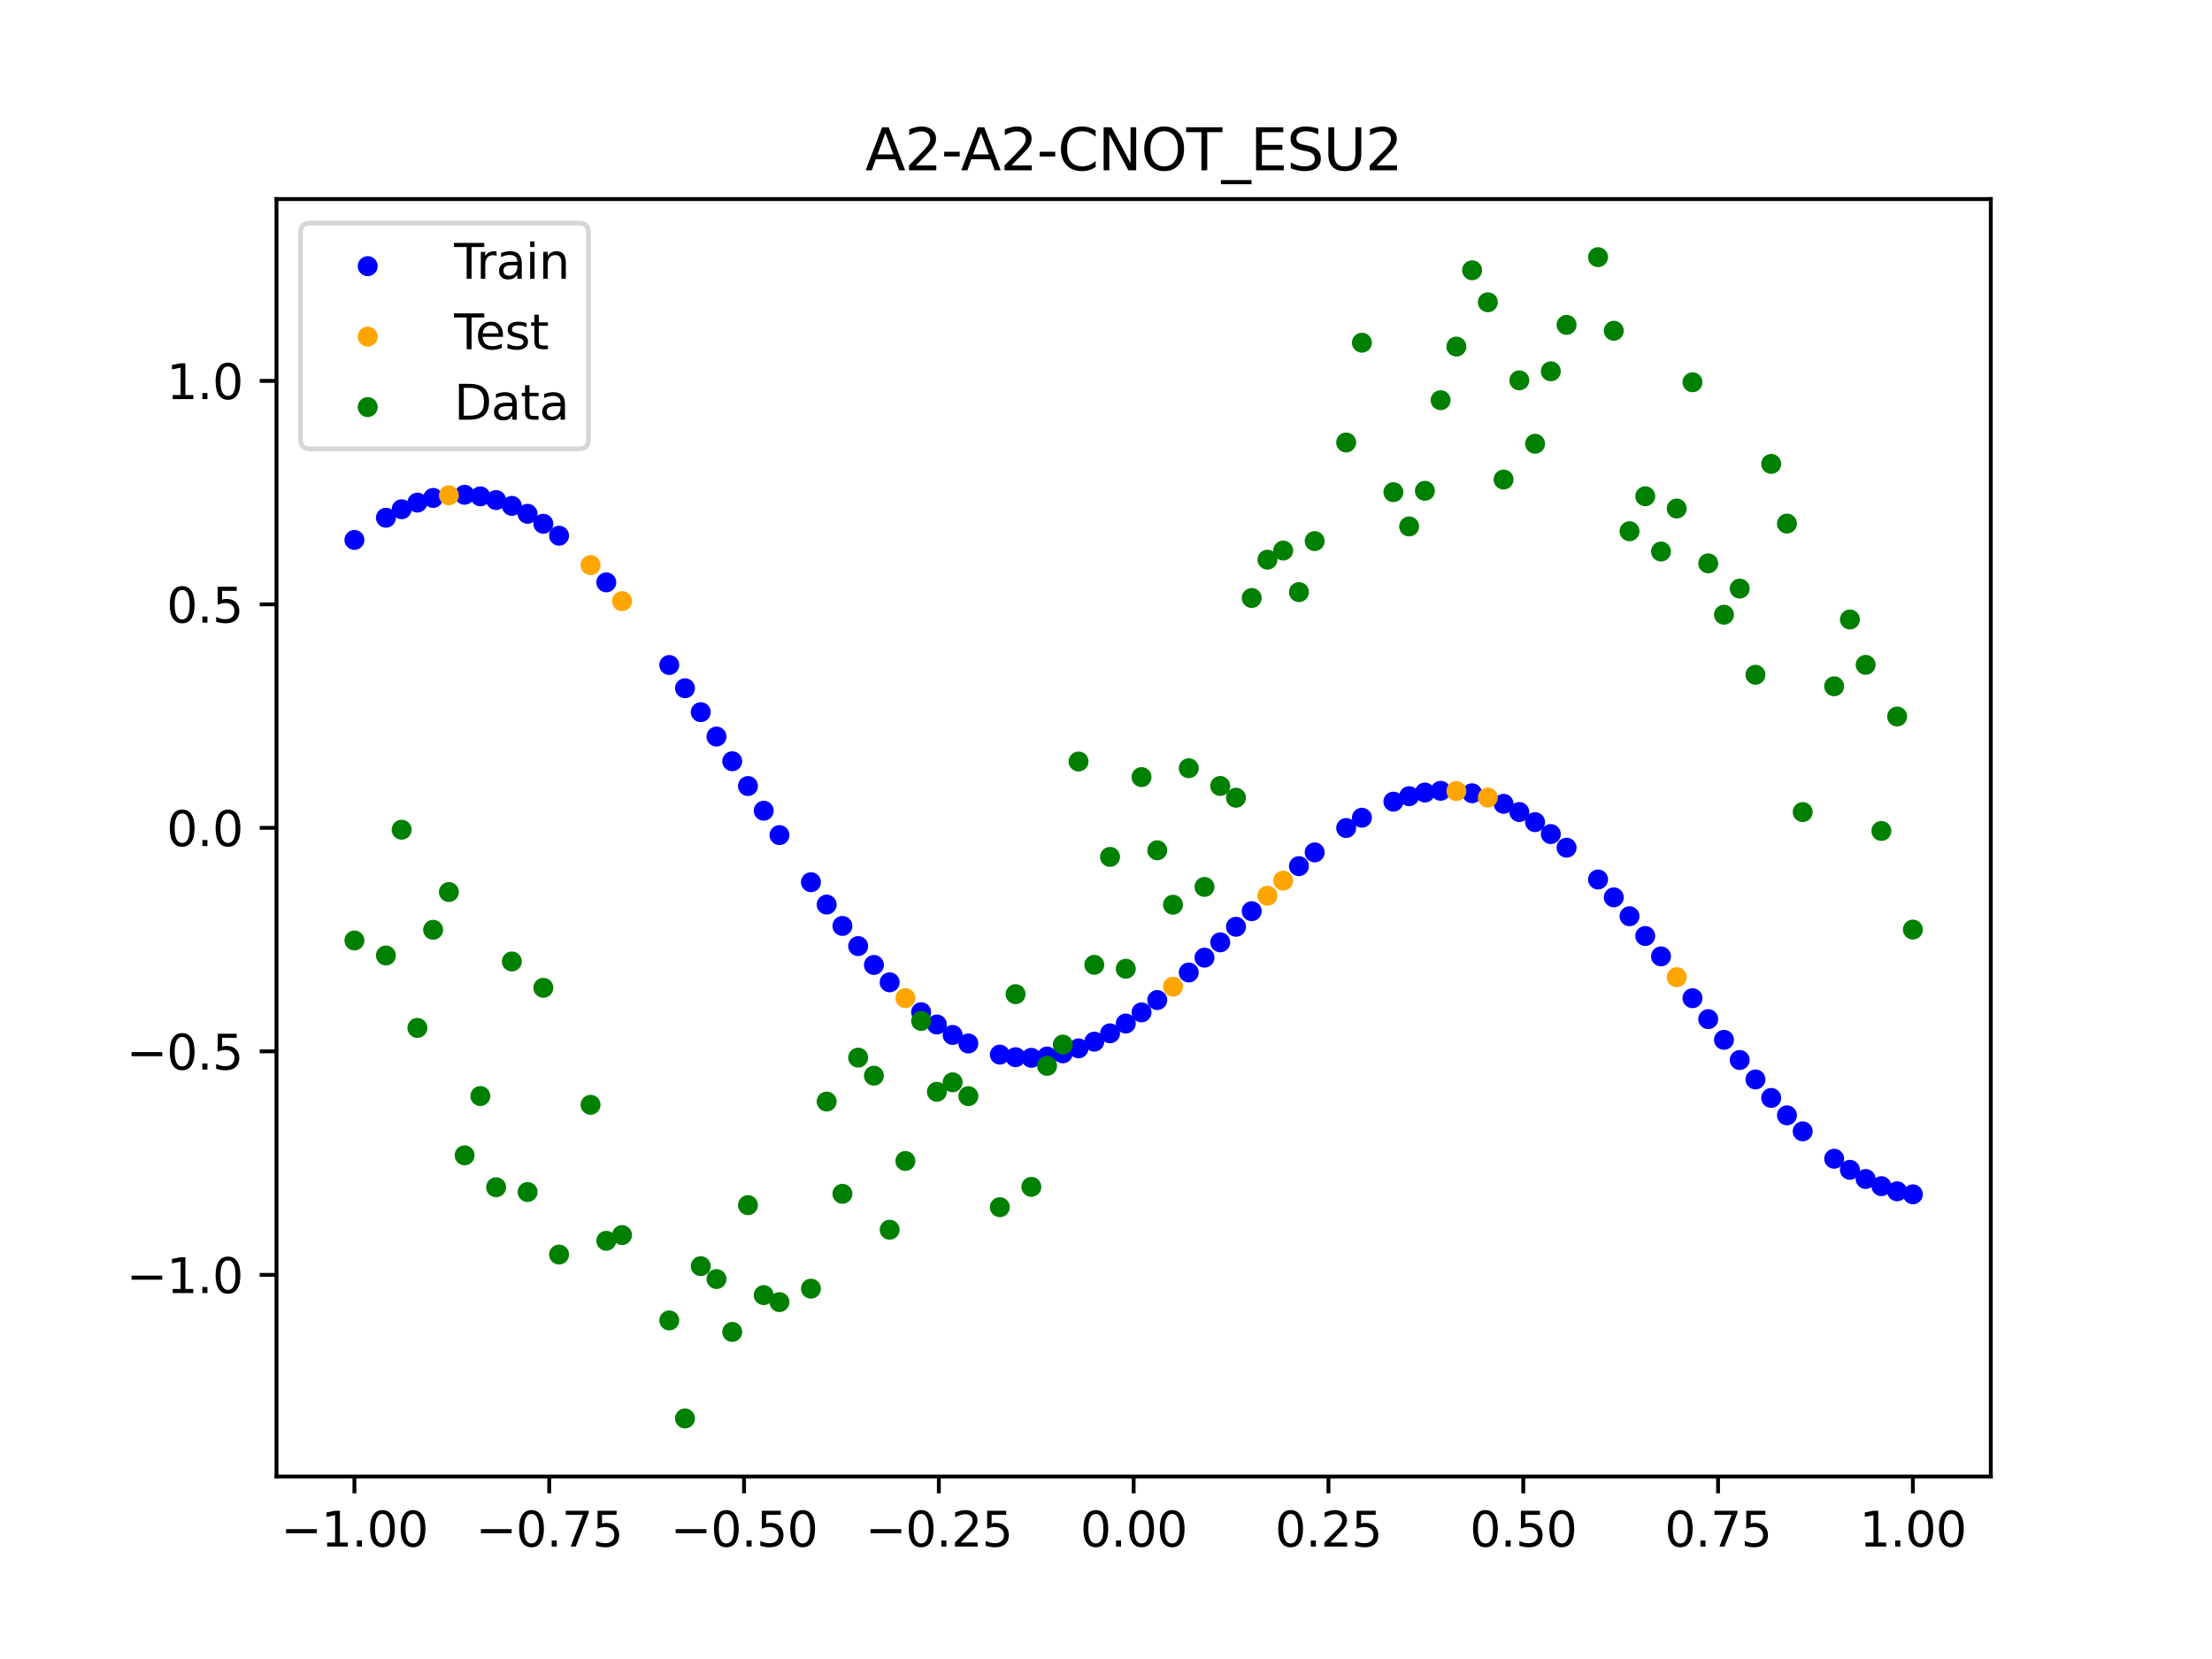 <?xml version="1.0" encoding="utf-8" standalone="no"?>
<!DOCTYPE svg PUBLIC "-//W3C//DTD SVG 1.1//EN"
  "http://www.w3.org/Graphics/SVG/1.1/DTD/svg11.dtd">
<svg xmlns:xlink="http://www.w3.org/1999/xlink" width="460.8pt" height="345.6pt" viewBox="0 0 460.8 345.6" xmlns="http://www.w3.org/2000/svg" version="1.1">
 <defs>
  <style type="text/css">*{stroke-linejoin: round; stroke-linecap: butt}</style>
 </defs>
 <g id="figure_1">
  <g id="patch_1">
   <path d="M 0 345.6 
L 460.8 345.6 
L 460.8 0 
L 0 0 
z
" style="fill: #ffffff"/>
  </g>
  <g id="axes_1">
   <g id="patch_2">
    <path d="M 57.6 307.584 
L 414.72 307.584 
L 414.72 41.472 
L 57.6 41.472 
z
" style="fill: #ffffff"/>
   </g>
   <g id="PathCollection_1">
    <defs>
     <path id="mbf75a7b05a" d="M 0 1.581 
C 0.419 1.581 0.822 1.415 1.118 1.118 
C 1.415 0.822 1.581 0.419 1.581 0 
C 1.581 -0.419 1.415 -0.822 1.118 -1.118 
C 0.822 -1.415 0.419 -1.581 0 -1.581 
C -0.419 -1.581 -0.822 -1.415 -1.118 -1.118 
C -1.415 -0.822 -1.581 -0.419 -1.581 0 
C -1.581 0.419 -1.415 0.822 -1.118 1.118 
C -0.822 1.415 -0.419 1.581 0 1.581 
z
" style="stroke: #0000ff"/>
    </defs>
    <g clip-path="url(#p2307ffdbed)">
     <use xlink:href="#mbf75a7b05a" x="178.772" y="197.089" style="fill: #0000ff; stroke: #0000ff"/>
     <use xlink:href="#mbf75a7b05a" x="234.52" y="213.219" style="fill: #0000ff; stroke: #0000ff"/>
     <use xlink:href="#mbf75a7b05a" x="142.699" y="143.373" style="fill: #0000ff; stroke: #0000ff"/>
     <use xlink:href="#mbf75a7b05a" x="336.18" y="186.933" style="fill: #0000ff; stroke: #0000ff"/>
     <use xlink:href="#mbf75a7b05a" x="198.448" y="215.598" style="fill: #0000ff; stroke: #0000ff"/>
     <use xlink:href="#mbf75a7b05a" x="80.391" y="107.855" style="fill: #0000ff; stroke: #0000ff"/>
     <use xlink:href="#mbf75a7b05a" x="382.091" y="241.386" style="fill: #0000ff; stroke: #0000ff"/>
     <use xlink:href="#mbf75a7b05a" x="391.929" y="247.1" style="fill: #0000ff; stroke: #0000ff"/>
     <use xlink:href="#mbf75a7b05a" x="106.626" y="105.387" style="fill: #0000ff; stroke: #0000ff"/>
     <use xlink:href="#mbf75a7b05a" x="300.107" y="164.738" style="fill: #0000ff; stroke: #0000ff"/>
     <use xlink:href="#mbf75a7b05a" x="159.096" y="168.886" style="fill: #0000ff; stroke: #0000ff"/>
     <use xlink:href="#mbf75a7b05a" x="368.973" y="228.724" style="fill: #0000ff; stroke: #0000ff"/>
     <use xlink:href="#mbf75a7b05a" x="319.783" y="171.266" style="fill: #0000ff; stroke: #0000ff"/>
     <use xlink:href="#mbf75a7b05a" x="113.185" y="109.113" style="fill: #0000ff; stroke: #0000ff"/>
     <use xlink:href="#mbf75a7b05a" x="398.487" y="248.8" style="fill: #0000ff; stroke: #0000ff"/>
     <use xlink:href="#mbf75a7b05a" x="155.816" y="163.745" style="fill: #0000ff; stroke: #0000ff"/>
     <use xlink:href="#mbf75a7b05a" x="355.856" y="212.307" style="fill: #0000ff; stroke: #0000ff"/>
     <use xlink:href="#mbf75a7b05a" x="211.565" y="220.236" style="fill: #0000ff; stroke: #0000ff"/>
     <use xlink:href="#mbf75a7b05a" x="126.302" y="121.316" style="fill: #0000ff; stroke: #0000ff"/>
     <use xlink:href="#mbf75a7b05a" x="254.196" y="196.307" style="fill: #0000ff; stroke: #0000ff"/>
     <use xlink:href="#mbf75a7b05a" x="270.593" y="180.433" style="fill: #0000ff; stroke: #0000ff"/>
     <use xlink:href="#mbf75a7b05a" x="346.018" y="199.233" style="fill: #0000ff; stroke: #0000ff"/>
     <use xlink:href="#mbf75a7b05a" x="290.269" y="167.002" style="fill: #0000ff; stroke: #0000ff"/>
     <use xlink:href="#mbf75a7b05a" x="339.459" y="190.87" style="fill: #0000ff; stroke: #0000ff"/>
     <use xlink:href="#mbf75a7b05a" x="241.079" y="208.329" style="fill: #0000ff; stroke: #0000ff"/>
     <use xlink:href="#mbf75a7b05a" x="208.286" y="219.695" style="fill: #0000ff; stroke: #0000ff"/>
     <use xlink:href="#mbf75a7b05a" x="195.168" y="213.422" style="fill: #0000ff; stroke: #0000ff"/>
     <use xlink:href="#mbf75a7b05a" x="273.872" y="177.573" style="fill: #0000ff; stroke: #0000ff"/>
     <use xlink:href="#mbf75a7b05a" x="306.666" y="165.254" style="fill: #0000ff; stroke: #0000ff"/>
     <use xlink:href="#mbf75a7b05a" x="362.415" y="220.817" style="fill: #0000ff; stroke: #0000ff"/>
     <use xlink:href="#mbf75a7b05a" x="172.213" y="188.44" style="fill: #0000ff; stroke: #0000ff"/>
     <use xlink:href="#mbf75a7b05a" x="109.905" y="107.038" style="fill: #0000ff; stroke: #0000ff"/>
     <use xlink:href="#mbf75a7b05a" x="326.342" y="176.59" style="fill: #0000ff; stroke: #0000ff"/>
     <use xlink:href="#mbf75a7b05a" x="185.33" y="204.634" style="fill: #0000ff; stroke: #0000ff"/>
     <use xlink:href="#mbf75a7b05a" x="86.95" y="104.701" style="fill: #0000ff; stroke: #0000ff"/>
     <use xlink:href="#mbf75a7b05a" x="182.051" y="201.014" style="fill: #0000ff; stroke: #0000ff"/>
     <use xlink:href="#mbf75a7b05a" x="214.844" y="220.367" style="fill: #0000ff; stroke: #0000ff"/>
     <use xlink:href="#mbf75a7b05a" x="385.37" y="243.694" style="fill: #0000ff; stroke: #0000ff"/>
     <use xlink:href="#mbf75a7b05a" x="280.431" y="172.492" style="fill: #0000ff; stroke: #0000ff"/>
     <use xlink:href="#mbf75a7b05a" x="73.833" y="112.478" style="fill: #0000ff; stroke: #0000ff"/>
     <use xlink:href="#mbf75a7b05a" x="90.229" y="103.729" style="fill: #0000ff; stroke: #0000ff"/>
     <use xlink:href="#mbf75a7b05a" x="316.504" y="169.158" style="fill: #0000ff; stroke: #0000ff"/>
     <use xlink:href="#mbf75a7b05a" x="83.671" y="106.083" style="fill: #0000ff; stroke: #0000ff"/>
     <use xlink:href="#mbf75a7b05a" x="227.962" y="216.993" style="fill: #0000ff; stroke: #0000ff"/>
     <use xlink:href="#mbf75a7b05a" x="342.739" y="194.985" style="fill: #0000ff; stroke: #0000ff"/>
     <use xlink:href="#mbf75a7b05a" x="313.224" y="167.446" style="fill: #0000ff; stroke: #0000ff"/>
     <use xlink:href="#mbf75a7b05a" x="221.403" y="219.431" style="fill: #0000ff; stroke: #0000ff"/>
     <use xlink:href="#mbf75a7b05a" x="293.548" y="165.86" style="fill: #0000ff; stroke: #0000ff"/>
     <use xlink:href="#mbf75a7b05a" x="247.638" y="202.589" style="fill: #0000ff; stroke: #0000ff"/>
     <use xlink:href="#mbf75a7b05a" x="139.42" y="138.53" style="fill: #0000ff; stroke: #0000ff"/>
     <use xlink:href="#mbf75a7b05a" x="96.788" y="103.069" style="fill: #0000ff; stroke: #0000ff"/>
     <use xlink:href="#mbf75a7b05a" x="201.727" y="217.374" style="fill: #0000ff; stroke: #0000ff"/>
     <use xlink:href="#mbf75a7b05a" x="152.537" y="158.582" style="fill: #0000ff; stroke: #0000ff"/>
     <use xlink:href="#mbf75a7b05a" x="323.062" y="173.751" style="fill: #0000ff; stroke: #0000ff"/>
     <use xlink:href="#mbf75a7b05a" x="168.934" y="183.779" style="fill: #0000ff; stroke: #0000ff"/>
     <use xlink:href="#mbf75a7b05a" x="231.241" y="215.261" style="fill: #0000ff; stroke: #0000ff"/>
     <use xlink:href="#mbf75a7b05a" x="257.476" y="193.066" style="fill: #0000ff; stroke: #0000ff"/>
     <use xlink:href="#mbf75a7b05a" x="296.828" y="165.099" style="fill: #0000ff; stroke: #0000ff"/>
     <use xlink:href="#mbf75a7b05a" x="250.917" y="199.496" style="fill: #0000ff; stroke: #0000ff"/>
     <use xlink:href="#mbf75a7b05a" x="100.067" y="103.399" style="fill: #0000ff; stroke: #0000ff"/>
     <use xlink:href="#mbf75a7b05a" x="283.71" y="170.346" style="fill: #0000ff; stroke: #0000ff"/>
     <use xlink:href="#mbf75a7b05a" x="103.347" y="104.172" style="fill: #0000ff; stroke: #0000ff"/>
     <use xlink:href="#mbf75a7b05a" x="224.682" y="218.391" style="fill: #0000ff; stroke: #0000ff"/>
     <use xlink:href="#mbf75a7b05a" x="116.464" y="111.599" style="fill: #0000ff; stroke: #0000ff"/>
     <use xlink:href="#mbf75a7b05a" x="365.694" y="224.868" style="fill: #0000ff; stroke: #0000ff"/>
     <use xlink:href="#mbf75a7b05a" x="191.889" y="210.859" style="fill: #0000ff; stroke: #0000ff"/>
     <use xlink:href="#mbf75a7b05a" x="332.9" y="183.215" style="fill: #0000ff; stroke: #0000ff"/>
     <use xlink:href="#mbf75a7b05a" x="352.577" y="207.942" style="fill: #0000ff; stroke: #0000ff"/>
     <use xlink:href="#mbf75a7b05a" x="237.8" y="210.898" style="fill: #0000ff; stroke: #0000ff"/>
     <use xlink:href="#mbf75a7b05a" x="218.124" y="220.095" style="fill: #0000ff; stroke: #0000ff"/>
     <use xlink:href="#mbf75a7b05a" x="175.492" y="192.887" style="fill: #0000ff; stroke: #0000ff"/>
     <use xlink:href="#mbf75a7b05a" x="375.532" y="235.68" style="fill: #0000ff; stroke: #0000ff"/>
     <use xlink:href="#mbf75a7b05a" x="388.649" y="245.604" style="fill: #0000ff; stroke: #0000ff"/>
     <use xlink:href="#mbf75a7b05a" x="372.253" y="232.341" style="fill: #0000ff; stroke: #0000ff"/>
     <use xlink:href="#mbf75a7b05a" x="395.208" y="248.168" style="fill: #0000ff; stroke: #0000ff"/>
     <use xlink:href="#mbf75a7b05a" x="359.135" y="216.615" style="fill: #0000ff; stroke: #0000ff"/>
     <use xlink:href="#mbf75a7b05a" x="149.258" y="153.439" style="fill: #0000ff; stroke: #0000ff"/>
     <use xlink:href="#mbf75a7b05a" x="162.375" y="173.965" style="fill: #0000ff; stroke: #0000ff"/>
     <use xlink:href="#mbf75a7b05a" x="145.978" y="148.356" style="fill: #0000ff; stroke: #0000ff"/>
     <use xlink:href="#mbf75a7b05a" x="260.755" y="189.814" style="fill: #0000ff; stroke: #0000ff"/>
    </g>
   </g>
   <g id="PathCollection_2">
    <defs>
     <path id="m62422a8214" d="M 0 1.581 
C 0.419 1.581 0.822 1.415 1.118 1.118 
C 1.415 0.822 1.581 0.419 1.581 0 
C 1.581 -0.419 1.415 -0.822 1.118 -1.118 
C 0.822 -1.415 0.419 -1.581 0 -1.581 
C -0.419 -1.581 -0.822 -1.415 -1.118 -1.118 
C -1.415 -0.822 -1.581 -0.419 -1.581 0 
C -1.581 0.419 -1.415 0.822 -1.118 1.118 
C -0.822 1.415 -0.419 1.581 0 1.581 
z
" style="stroke: #ffa500"/>
    </defs>
    <g clip-path="url(#p2307ffdbed)">
     <use xlink:href="#m62422a8214" x="303.386" y="164.787" style="fill: #ffa500; stroke: #ffa500"/>
     <use xlink:href="#m62422a8214" x="309.945" y="166.142" style="fill: #ffa500; stroke: #ffa500"/>
     <use xlink:href="#m62422a8214" x="349.297" y="203.568" style="fill: #ffa500; stroke: #ffa500"/>
     <use xlink:href="#m62422a8214" x="129.581" y="125.225" style="fill: #ffa500; stroke: #ffa500"/>
     <use xlink:href="#m62422a8214" x="264.034" y="186.596" style="fill: #ffa500; stroke: #ffa500"/>
     <use xlink:href="#m62422a8214" x="267.314" y="183.455" style="fill: #ffa500; stroke: #ffa500"/>
     <use xlink:href="#m62422a8214" x="123.023" y="117.724" style="fill: #ffa500; stroke: #ffa500"/>
     <use xlink:href="#m62422a8214" x="244.358" y="205.547" style="fill: #ffa500; stroke: #ffa500"/>
     <use xlink:href="#m62422a8214" x="188.61" y="207.923" style="fill: #ffa500; stroke: #ffa500"/>
     <use xlink:href="#m62422a8214" x="93.509" y="103.181" style="fill: #ffa500; stroke: #ffa500"/>
    </g>
   </g>
   <g id="PathCollection_3">
    <defs>
     <path id="mb1e7f25b39" d="M 0 1.581 
C 0.419 1.581 0.822 1.415 1.118 1.118 
C 1.415 0.822 1.581 0.419 1.581 0 
C 1.581 -0.419 1.415 -0.822 1.118 -1.118 
C 0.822 -1.415 0.419 -1.581 0 -1.581 
C -0.419 -1.581 -0.822 -1.415 -1.118 -1.118 
C -1.415 -0.822 -1.581 -0.419 -1.581 0 
C -1.581 0.419 -1.415 0.822 -1.118 1.118 
C -0.822 1.415 -0.419 1.581 0 1.581 
z
" style="stroke: #008000"/>
    </defs>
    <g clip-path="url(#p2307ffdbed)">
     <use xlink:href="#mb1e7f25b39" x="178.772" y="220.323" style="fill: #008000; stroke: #008000"/>
     <use xlink:href="#mb1e7f25b39" x="234.52" y="201.804" style="fill: #008000; stroke: #008000"/>
     <use xlink:href="#mb1e7f25b39" x="142.699" y="295.488" style="fill: #008000; stroke: #008000"/>
     <use xlink:href="#mb1e7f25b39" x="336.18" y="68.903" style="fill: #008000; stroke: #008000"/>
     <use xlink:href="#mb1e7f25b39" x="198.448" y="225.464" style="fill: #008000; stroke: #008000"/>
     <use xlink:href="#mb1e7f25b39" x="80.391" y="199.045" style="fill: #008000; stroke: #008000"/>
     <use xlink:href="#mb1e7f25b39" x="382.091" y="142.966" style="fill: #008000; stroke: #008000"/>
     <use xlink:href="#mb1e7f25b39" x="391.929" y="173.105" style="fill: #008000; stroke: #008000"/>
     <use xlink:href="#mb1e7f25b39" x="106.626" y="200.292" style="fill: #008000; stroke: #008000"/>
     <use xlink:href="#mb1e7f25b39" x="300.107" y="83.37" style="fill: #008000; stroke: #008000"/>
     <use xlink:href="#mb1e7f25b39" x="159.096" y="269.794" style="fill: #008000; stroke: #008000"/>
     <use xlink:href="#mb1e7f25b39" x="368.973" y="96.637" style="fill: #008000; stroke: #008000"/>
     <use xlink:href="#mb1e7f25b39" x="319.783" y="92.44" style="fill: #008000; stroke: #008000"/>
     <use xlink:href="#mb1e7f25b39" x="113.185" y="205.778" style="fill: #008000; stroke: #008000"/>
     <use xlink:href="#mb1e7f25b39" x="398.487" y="193.648" style="fill: #008000; stroke: #008000"/>
     <use xlink:href="#mb1e7f25b39" x="155.816" y="251.055" style="fill: #008000; stroke: #008000"/>
     <use xlink:href="#mb1e7f25b39" x="355.856" y="117.359" style="fill: #008000; stroke: #008000"/>
     <use xlink:href="#mb1e7f25b39" x="211.565" y="207.101" style="fill: #008000; stroke: #008000"/>
     <use xlink:href="#mb1e7f25b39" x="126.302" y="258.48" style="fill: #008000; stroke: #008000"/>
     <use xlink:href="#mb1e7f25b39" x="254.196" y="163.728" style="fill: #008000; stroke: #008000"/>
     <use xlink:href="#mb1e7f25b39" x="270.593" y="123.348" style="fill: #008000; stroke: #008000"/>
     <use xlink:href="#mb1e7f25b39" x="346.018" y="114.889" style="fill: #008000; stroke: #008000"/>
     <use xlink:href="#mb1e7f25b39" x="290.269" y="102.528" style="fill: #008000; stroke: #008000"/>
     <use xlink:href="#mb1e7f25b39" x="339.459" y="110.666" style="fill: #008000; stroke: #008000"/>
     <use xlink:href="#mb1e7f25b39" x="241.079" y="177.133" style="fill: #008000; stroke: #008000"/>
     <use xlink:href="#mb1e7f25b39" x="208.286" y="251.477" style="fill: #008000; stroke: #008000"/>
     <use xlink:href="#mb1e7f25b39" x="195.168" y="227.437" style="fill: #008000; stroke: #008000"/>
     <use xlink:href="#mb1e7f25b39" x="273.872" y="112.721" style="fill: #008000; stroke: #008000"/>
     <use xlink:href="#mb1e7f25b39" x="306.666" y="56.303" style="fill: #008000; stroke: #008000"/>
     <use xlink:href="#mb1e7f25b39" x="362.415" y="122.619" style="fill: #008000; stroke: #008000"/>
     <use xlink:href="#mb1e7f25b39" x="172.213" y="229.472" style="fill: #008000; stroke: #008000"/>
     <use xlink:href="#mb1e7f25b39" x="109.905" y="248.318" style="fill: #008000; stroke: #008000"/>
     <use xlink:href="#mb1e7f25b39" x="326.342" y="67.676" style="fill: #008000; stroke: #008000"/>
     <use xlink:href="#mb1e7f25b39" x="185.33" y="256.174" style="fill: #008000; stroke: #008000"/>
     <use xlink:href="#mb1e7f25b39" x="86.95" y="214.136" style="fill: #008000; stroke: #008000"/>
     <use xlink:href="#mb1e7f25b39" x="182.051" y="224.084" style="fill: #008000; stroke: #008000"/>
     <use xlink:href="#mb1e7f25b39" x="214.844" y="247.244" style="fill: #008000; stroke: #008000"/>
     <use xlink:href="#mb1e7f25b39" x="385.37" y="129.05" style="fill: #008000; stroke: #008000"/>
     <use xlink:href="#mb1e7f25b39" x="280.431" y="92.177" style="fill: #008000; stroke: #008000"/>
     <use xlink:href="#mb1e7f25b39" x="73.833" y="195.919" style="fill: #008000; stroke: #008000"/>
     <use xlink:href="#mb1e7f25b39" x="90.229" y="193.694" style="fill: #008000; stroke: #008000"/>
     <use xlink:href="#mb1e7f25b39" x="316.504" y="79.238" style="fill: #008000; stroke: #008000"/>
     <use xlink:href="#mb1e7f25b39" x="83.671" y="172.844" style="fill: #008000; stroke: #008000"/>
     <use xlink:href="#mb1e7f25b39" x="227.962" y="200.985" style="fill: #008000; stroke: #008000"/>
     <use xlink:href="#mb1e7f25b39" x="342.739" y="103.379" style="fill: #008000; stroke: #008000"/>
     <use xlink:href="#mb1e7f25b39" x="313.224" y="99.894" style="fill: #008000; stroke: #008000"/>
     <use xlink:href="#mb1e7f25b39" x="221.403" y="217.604" style="fill: #008000; stroke: #008000"/>
     <use xlink:href="#mb1e7f25b39" x="293.548" y="109.667" style="fill: #008000; stroke: #008000"/>
     <use xlink:href="#mb1e7f25b39" x="247.638" y="160.036" style="fill: #008000; stroke: #008000"/>
     <use xlink:href="#mb1e7f25b39" x="139.42" y="275.069" style="fill: #008000; stroke: #008000"/>
     <use xlink:href="#mb1e7f25b39" x="96.788" y="240.675" style="fill: #008000; stroke: #008000"/>
     <use xlink:href="#mb1e7f25b39" x="201.727" y="228.344" style="fill: #008000; stroke: #008000"/>
     <use xlink:href="#mb1e7f25b39" x="152.537" y="277.466" style="fill: #008000; stroke: #008000"/>
     <use xlink:href="#mb1e7f25b39" x="323.062" y="77.352" style="fill: #008000; stroke: #008000"/>
     <use xlink:href="#mb1e7f25b39" x="168.934" y="268.453" style="fill: #008000; stroke: #008000"/>
     <use xlink:href="#mb1e7f25b39" x="231.241" y="178.506" style="fill: #008000; stroke: #008000"/>
     <use xlink:href="#mb1e7f25b39" x="257.476" y="166.181" style="fill: #008000; stroke: #008000"/>
     <use xlink:href="#mb1e7f25b39" x="296.828" y="102.245" style="fill: #008000; stroke: #008000"/>
     <use xlink:href="#mb1e7f25b39" x="250.917" y="184.756" style="fill: #008000; stroke: #008000"/>
     <use xlink:href="#mb1e7f25b39" x="100.067" y="228.327" style="fill: #008000; stroke: #008000"/>
     <use xlink:href="#mb1e7f25b39" x="283.71" y="71.389" style="fill: #008000; stroke: #008000"/>
     <use xlink:href="#mb1e7f25b39" x="103.347" y="247.332" style="fill: #008000; stroke: #008000"/>
     <use xlink:href="#mb1e7f25b39" x="224.682" y="158.638" style="fill: #008000; stroke: #008000"/>
     <use xlink:href="#mb1e7f25b39" x="116.464" y="261.345" style="fill: #008000; stroke: #008000"/>
     <use xlink:href="#mb1e7f25b39" x="365.694" y="140.566" style="fill: #008000; stroke: #008000"/>
     <use xlink:href="#mb1e7f25b39" x="191.889" y="212.67" style="fill: #008000; stroke: #008000"/>
     <use xlink:href="#mb1e7f25b39" x="332.9" y="53.568" style="fill: #008000; stroke: #008000"/>
     <use xlink:href="#mb1e7f25b39" x="352.577" y="79.631" style="fill: #008000; stroke: #008000"/>
     <use xlink:href="#mb1e7f25b39" x="237.8" y="161.882" style="fill: #008000; stroke: #008000"/>
     <use xlink:href="#mb1e7f25b39" x="218.124" y="222.035" style="fill: #008000; stroke: #008000"/>
     <use xlink:href="#mb1e7f25b39" x="175.492" y="248.692" style="fill: #008000; stroke: #008000"/>
     <use xlink:href="#mb1e7f25b39" x="375.532" y="169.168" style="fill: #008000; stroke: #008000"/>
     <use xlink:href="#mb1e7f25b39" x="388.649" y="138.503" style="fill: #008000; stroke: #008000"/>
     <use xlink:href="#mb1e7f25b39" x="372.253" y="109.071" style="fill: #008000; stroke: #008000"/>
     <use xlink:href="#mb1e7f25b39" x="395.208" y="149.26" style="fill: #008000; stroke: #008000"/>
     <use xlink:href="#mb1e7f25b39" x="359.135" y="128.053" style="fill: #008000; stroke: #008000"/>
     <use xlink:href="#mb1e7f25b39" x="149.258" y="266.448" style="fill: #008000; stroke: #008000"/>
     <use xlink:href="#mb1e7f25b39" x="162.375" y="271.254" style="fill: #008000; stroke: #008000"/>
     <use xlink:href="#mb1e7f25b39" x="145.978" y="263.762" style="fill: #008000; stroke: #008000"/>
     <use xlink:href="#mb1e7f25b39" x="260.755" y="124.573" style="fill: #008000; stroke: #008000"/>
    </g>
   </g>
   <g id="PathCollection_4">
    <g clip-path="url(#p2307ffdbed)">
     <use xlink:href="#mb1e7f25b39" x="303.386" y="72.202" style="fill: #008000; stroke: #008000"/>
     <use xlink:href="#mb1e7f25b39" x="309.945" y="62.968" style="fill: #008000; stroke: #008000"/>
     <use xlink:href="#mb1e7f25b39" x="349.297" y="105.934" style="fill: #008000; stroke: #008000"/>
     <use xlink:href="#mb1e7f25b39" x="129.581" y="257.284" style="fill: #008000; stroke: #008000"/>
     <use xlink:href="#mb1e7f25b39" x="264.034" y="116.589" style="fill: #008000; stroke: #008000"/>
     <use xlink:href="#mb1e7f25b39" x="267.314" y="114.688" style="fill: #008000; stroke: #008000"/>
     <use xlink:href="#mb1e7f25b39" x="123.023" y="230.152" style="fill: #008000; stroke: #008000"/>
     <use xlink:href="#mb1e7f25b39" x="244.358" y="188.47" style="fill: #008000; stroke: #008000"/>
     <use xlink:href="#mb1e7f25b39" x="188.61" y="241.853" style="fill: #008000; stroke: #008000"/>
     <use xlink:href="#mb1e7f25b39" x="93.509" y="185.824" style="fill: #008000; stroke: #008000"/>
    </g>
   </g>
   <g id="matplotlib.axis_1">
    <g id="xtick_1">
     <g id="line2d_1">
      <defs>
       <path id="m575752b89c" d="M 0 0 
L 0 3.5 
" style="stroke: #000000; stroke-width: 0.8"/>
      </defs>
      <g>
       <use xlink:href="#m575752b89c" x="73.833" y="307.584" style="stroke: #000000; stroke-width: 0.8"/>
      </g>
     </g>
     <g id="text_1">
      <!-- −1.00 -->
      <g transform="translate(58.51 322.182) scale(0.1 -0.1)">
       <defs>
        <path id="DejaVuSans-2212" d="M 678 2272 
L 4684 2272 
L 4684 1741 
L 678 1741 
L 678 2272 
z
" transform="scale(0.016)"/>
        <path id="DejaVuSans-31" d="M 794 531 
L 1825 531 
L 1825 4091 
L 703 3866 
L 703 4441 
L 1819 4666 
L 2450 4666 
L 2450 531 
L 3481 531 
L 3481 0 
L 794 0 
L 794 531 
z
" transform="scale(0.016)"/>
        <path id="DejaVuSans-2e" d="M 684 794 
L 1344 794 
L 1344 0 
L 684 0 
L 684 794 
z
" transform="scale(0.016)"/>
        <path id="DejaVuSans-30" d="M 2034 4250 
Q 1547 4250 1301 3770 
Q 1056 3291 1056 2328 
Q 1056 1369 1301 889 
Q 1547 409 2034 409 
Q 2525 409 2770 889 
Q 3016 1369 3016 2328 
Q 3016 3291 2770 3770 
Q 2525 4250 2034 4250 
z
M 2034 4750 
Q 2819 4750 3233 4129 
Q 3647 3509 3647 2328 
Q 3647 1150 3233 529 
Q 2819 -91 2034 -91 
Q 1250 -91 836 529 
Q 422 1150 422 2328 
Q 422 3509 836 4129 
Q 1250 4750 2034 4750 
z
" transform="scale(0.016)"/>
       </defs>
       <use xlink:href="#DejaVuSans-2212"/>
       <use xlink:href="#DejaVuSans-31" x="83.789"/>
       <use xlink:href="#DejaVuSans-2e" x="147.412"/>
       <use xlink:href="#DejaVuSans-30" x="179.199"/>
       <use xlink:href="#DejaVuSans-30" x="242.822"/>
      </g>
     </g>
    </g>
    <g id="xtick_2">
     <g id="line2d_2">
      <g>
       <use xlink:href="#m575752b89c" x="114.415" y="307.584" style="stroke: #000000; stroke-width: 0.8"/>
      </g>
     </g>
     <g id="text_2">
      <!-- −0.75 -->
      <g transform="translate(99.092 322.182) scale(0.1 -0.1)">
       <defs>
        <path id="DejaVuSans-37" d="M 525 4666 
L 3525 4666 
L 3525 4397 
L 1831 0 
L 1172 0 
L 2766 4134 
L 525 4134 
L 525 4666 
z
" transform="scale(0.016)"/>
        <path id="DejaVuSans-35" d="M 691 4666 
L 3169 4666 
L 3169 4134 
L 1269 4134 
L 1269 2991 
Q 1406 3038 1543 3061 
Q 1681 3084 1819 3084 
Q 2600 3084 3056 2656 
Q 3513 2228 3513 1497 
Q 3513 744 3044 326 
Q 2575 -91 1722 -91 
Q 1428 -91 1123 -41 
Q 819 9 494 109 
L 494 744 
Q 775 591 1075 516 
Q 1375 441 1709 441 
Q 2250 441 2565 725 
Q 2881 1009 2881 1497 
Q 2881 1984 2565 2268 
Q 2250 2553 1709 2553 
Q 1456 2553 1204 2497 
Q 953 2441 691 2322 
L 691 4666 
z
" transform="scale(0.016)"/>
       </defs>
       <use xlink:href="#DejaVuSans-2212"/>
       <use xlink:href="#DejaVuSans-30" x="83.789"/>
       <use xlink:href="#DejaVuSans-2e" x="147.412"/>
       <use xlink:href="#DejaVuSans-37" x="179.199"/>
       <use xlink:href="#DejaVuSans-35" x="242.822"/>
      </g>
     </g>
    </g>
    <g id="xtick_3">
     <g id="line2d_3">
      <g>
       <use xlink:href="#m575752b89c" x="154.996" y="307.584" style="stroke: #000000; stroke-width: 0.8"/>
      </g>
     </g>
     <g id="text_3">
      <!-- −0.50 -->
      <g transform="translate(139.674 322.182) scale(0.1 -0.1)">
       <use xlink:href="#DejaVuSans-2212"/>
       <use xlink:href="#DejaVuSans-30" x="83.789"/>
       <use xlink:href="#DejaVuSans-2e" x="147.412"/>
       <use xlink:href="#DejaVuSans-35" x="179.199"/>
       <use xlink:href="#DejaVuSans-30" x="242.822"/>
      </g>
     </g>
    </g>
    <g id="xtick_4">
     <g id="line2d_4">
      <g>
       <use xlink:href="#m575752b89c" x="195.578" y="307.584" style="stroke: #000000; stroke-width: 0.8"/>
      </g>
     </g>
     <g id="text_4">
      <!-- −0.25 -->
      <g transform="translate(180.256 322.182) scale(0.1 -0.1)">
       <defs>
        <path id="DejaVuSans-32" d="M 1228 531 
L 3431 531 
L 3431 0 
L 469 0 
L 469 531 
Q 828 903 1448 1529 
Q 2069 2156 2228 2338 
Q 2531 2678 2651 2914 
Q 2772 3150 2772 3378 
Q 2772 3750 2511 3984 
Q 2250 4219 1831 4219 
Q 1534 4219 1204 4116 
Q 875 4013 500 3803 
L 500 4441 
Q 881 4594 1212 4672 
Q 1544 4750 1819 4750 
Q 2544 4750 2975 4387 
Q 3406 4025 3406 3419 
Q 3406 3131 3298 2873 
Q 3191 2616 2906 2266 
Q 2828 2175 2409 1742 
Q 1991 1309 1228 531 
z
" transform="scale(0.016)"/>
       </defs>
       <use xlink:href="#DejaVuSans-2212"/>
       <use xlink:href="#DejaVuSans-30" x="83.789"/>
       <use xlink:href="#DejaVuSans-2e" x="147.412"/>
       <use xlink:href="#DejaVuSans-32" x="179.199"/>
       <use xlink:href="#DejaVuSans-35" x="242.822"/>
      </g>
     </g>
    </g>
    <g id="xtick_5">
     <g id="line2d_5">
      <g>
       <use xlink:href="#m575752b89c" x="236.16" y="307.584" style="stroke: #000000; stroke-width: 0.8"/>
      </g>
     </g>
     <g id="text_5">
      <!-- 0.00 -->
      <g transform="translate(225.027 322.182) scale(0.1 -0.1)">
       <use xlink:href="#DejaVuSans-30"/>
       <use xlink:href="#DejaVuSans-2e" x="63.623"/>
       <use xlink:href="#DejaVuSans-30" x="95.41"/>
       <use xlink:href="#DejaVuSans-30" x="159.033"/>
      </g>
     </g>
    </g>
    <g id="xtick_6">
     <g id="line2d_6">
      <g>
       <use xlink:href="#m575752b89c" x="276.742" y="307.584" style="stroke: #000000; stroke-width: 0.8"/>
      </g>
     </g>
     <g id="text_6">
      <!-- 0.25 -->
      <g transform="translate(265.609 322.182) scale(0.1 -0.1)">
       <use xlink:href="#DejaVuSans-30"/>
       <use xlink:href="#DejaVuSans-2e" x="63.623"/>
       <use xlink:href="#DejaVuSans-32" x="95.41"/>
       <use xlink:href="#DejaVuSans-35" x="159.033"/>
      </g>
     </g>
    </g>
    <g id="xtick_7">
     <g id="line2d_7">
      <g>
       <use xlink:href="#m575752b89c" x="317.324" y="307.584" style="stroke: #000000; stroke-width: 0.8"/>
      </g>
     </g>
     <g id="text_7">
      <!-- 0.50 -->
      <g transform="translate(306.191 322.182) scale(0.1 -0.1)">
       <use xlink:href="#DejaVuSans-30"/>
       <use xlink:href="#DejaVuSans-2e" x="63.623"/>
       <use xlink:href="#DejaVuSans-35" x="95.41"/>
       <use xlink:href="#DejaVuSans-30" x="159.033"/>
      </g>
     </g>
    </g>
    <g id="xtick_8">
     <g id="line2d_8">
      <g>
       <use xlink:href="#m575752b89c" x="357.905" y="307.584" style="stroke: #000000; stroke-width: 0.8"/>
      </g>
     </g>
     <g id="text_8">
      <!-- 0.75 -->
      <g transform="translate(346.773 322.182) scale(0.1 -0.1)">
       <use xlink:href="#DejaVuSans-30"/>
       <use xlink:href="#DejaVuSans-2e" x="63.623"/>
       <use xlink:href="#DejaVuSans-37" x="95.41"/>
       <use xlink:href="#DejaVuSans-35" x="159.033"/>
      </g>
     </g>
    </g>
    <g id="xtick_9">
     <g id="line2d_9">
      <g>
       <use xlink:href="#m575752b89c" x="398.487" y="307.584" style="stroke: #000000; stroke-width: 0.8"/>
      </g>
     </g>
     <g id="text_9">
      <!-- 1.00 -->
      <g transform="translate(387.354 322.182) scale(0.1 -0.1)">
       <use xlink:href="#DejaVuSans-31"/>
       <use xlink:href="#DejaVuSans-2e" x="63.623"/>
       <use xlink:href="#DejaVuSans-30" x="95.41"/>
       <use xlink:href="#DejaVuSans-30" x="159.033"/>
      </g>
     </g>
    </g>
   </g>
   <g id="matplotlib.axis_2">
    <g id="ytick_1">
     <g id="line2d_10">
      <defs>
       <path id="maf17f07341" d="M 0 0 
L -3.5 0 
" style="stroke: #000000; stroke-width: 0.8"/>
      </defs>
      <g>
       <use xlink:href="#maf17f07341" x="57.6" y="265.57" style="stroke: #000000; stroke-width: 0.8"/>
      </g>
     </g>
     <g id="text_10">
      <!-- −1.0 -->
      <g transform="translate(26.317 269.37) scale(0.1 -0.1)">
       <use xlink:href="#DejaVuSans-2212"/>
       <use xlink:href="#DejaVuSans-31" x="83.789"/>
       <use xlink:href="#DejaVuSans-2e" x="147.412"/>
       <use xlink:href="#DejaVuSans-30" x="179.199"/>
      </g>
     </g>
    </g>
    <g id="ytick_2">
     <g id="line2d_11">
      <g>
       <use xlink:href="#maf17f07341" x="57.6" y="219.014" style="stroke: #000000; stroke-width: 0.8"/>
      </g>
     </g>
     <g id="text_11">
      <!-- −0.5 -->
      <g transform="translate(26.317 222.813) scale(0.1 -0.1)">
       <use xlink:href="#DejaVuSans-2212"/>
       <use xlink:href="#DejaVuSans-30" x="83.789"/>
       <use xlink:href="#DejaVuSans-2e" x="147.412"/>
       <use xlink:href="#DejaVuSans-35" x="179.199"/>
      </g>
     </g>
    </g>
    <g id="ytick_3">
     <g id="line2d_12">
      <g>
       <use xlink:href="#maf17f07341" x="57.6" y="172.457" style="stroke: #000000; stroke-width: 0.8"/>
      </g>
     </g>
     <g id="text_12">
      <!-- 0.0 -->
      <g transform="translate(34.697 176.256) scale(0.1 -0.1)">
       <use xlink:href="#DejaVuSans-30"/>
       <use xlink:href="#DejaVuSans-2e" x="63.623"/>
       <use xlink:href="#DejaVuSans-30" x="95.41"/>
      </g>
     </g>
    </g>
    <g id="ytick_4">
     <g id="line2d_13">
      <g>
       <use xlink:href="#maf17f07341" x="57.6" y="125.9" style="stroke: #000000; stroke-width: 0.8"/>
      </g>
     </g>
     <g id="text_13">
      <!-- 0.5 -->
      <g transform="translate(34.697 129.699) scale(0.1 -0.1)">
       <use xlink:href="#DejaVuSans-30"/>
       <use xlink:href="#DejaVuSans-2e" x="63.623"/>
       <use xlink:href="#DejaVuSans-35" x="95.41"/>
      </g>
     </g>
    </g>
    <g id="ytick_5">
     <g id="line2d_14">
      <g>
       <use xlink:href="#maf17f07341" x="57.6" y="79.343" style="stroke: #000000; stroke-width: 0.8"/>
      </g>
     </g>
     <g id="text_14">
      <!-- 1.0 -->
      <g transform="translate(34.697 83.143) scale(0.1 -0.1)">
       <use xlink:href="#DejaVuSans-31"/>
       <use xlink:href="#DejaVuSans-2e" x="63.623"/>
       <use xlink:href="#DejaVuSans-30" x="95.41"/>
      </g>
     </g>
    </g>
   </g>
   <g id="patch_3">
    <path d="M 57.6 307.584 
L 57.6 41.472 
" style="fill: none; stroke: #000000; stroke-width: 0.8; stroke-linejoin: miter; stroke-linecap: square"/>
   </g>
   <g id="patch_4">
    <path d="M 414.72 307.584 
L 414.72 41.472 
" style="fill: none; stroke: #000000; stroke-width: 0.8; stroke-linejoin: miter; stroke-linecap: square"/>
   </g>
   <g id="patch_5">
    <path d="M 57.6 307.584 
L 414.72 307.584 
" style="fill: none; stroke: #000000; stroke-width: 0.8; stroke-linejoin: miter; stroke-linecap: square"/>
   </g>
   <g id="patch_6">
    <path d="M 57.6 41.472 
L 414.72 41.472 
" style="fill: none; stroke: #000000; stroke-width: 0.8; stroke-linejoin: miter; stroke-linecap: square"/>
   </g>
   <g id="text_15">
    <!-- A2-A2-CNOT_ESU2 -->
    <g transform="translate(180.247 35.472) scale(0.12 -0.12)">
     <defs>
      <path id="DejaVuSans-41" d="M 2188 4044 
L 1331 1722 
L 3047 1722 
L 2188 4044 
z
M 1831 4666 
L 2547 4666 
L 4325 0 
L 3669 0 
L 3244 1197 
L 1141 1197 
L 716 0 
L 50 0 
L 1831 4666 
z
" transform="scale(0.016)"/>
      <path id="DejaVuSans-2d" d="M 313 2009 
L 1997 2009 
L 1997 1497 
L 313 1497 
L 313 2009 
z
" transform="scale(0.016)"/>
      <path id="DejaVuSans-43" d="M 4122 4306 
L 4122 3641 
Q 3803 3938 3442 4084 
Q 3081 4231 2675 4231 
Q 1875 4231 1450 3742 
Q 1025 3253 1025 2328 
Q 1025 1406 1450 917 
Q 1875 428 2675 428 
Q 3081 428 3442 575 
Q 3803 722 4122 1019 
L 4122 359 
Q 3791 134 3420 21 
Q 3050 -91 2638 -91 
Q 1578 -91 968 557 
Q 359 1206 359 2328 
Q 359 3453 968 4101 
Q 1578 4750 2638 4750 
Q 3056 4750 3426 4639 
Q 3797 4528 4122 4306 
z
" transform="scale(0.016)"/>
      <path id="DejaVuSans-4e" d="M 628 4666 
L 1478 4666 
L 3547 763 
L 3547 4666 
L 4159 4666 
L 4159 0 
L 3309 0 
L 1241 3903 
L 1241 0 
L 628 0 
L 628 4666 
z
" transform="scale(0.016)"/>
      <path id="DejaVuSans-4f" d="M 2522 4238 
Q 1834 4238 1429 3725 
Q 1025 3213 1025 2328 
Q 1025 1447 1429 934 
Q 1834 422 2522 422 
Q 3209 422 3611 934 
Q 4013 1447 4013 2328 
Q 4013 3213 3611 3725 
Q 3209 4238 2522 4238 
z
M 2522 4750 
Q 3503 4750 4090 4092 
Q 4678 3434 4678 2328 
Q 4678 1225 4090 567 
Q 3503 -91 2522 -91 
Q 1538 -91 948 565 
Q 359 1222 359 2328 
Q 359 3434 948 4092 
Q 1538 4750 2522 4750 
z
" transform="scale(0.016)"/>
      <path id="DejaVuSans-54" d="M -19 4666 
L 3928 4666 
L 3928 4134 
L 2272 4134 
L 2272 0 
L 1638 0 
L 1638 4134 
L -19 4134 
L -19 4666 
z
" transform="scale(0.016)"/>
      <path id="DejaVuSans-5f" d="M 3263 -1063 
L 3263 -1509 
L -63 -1509 
L -63 -1063 
L 3263 -1063 
z
" transform="scale(0.016)"/>
      <path id="DejaVuSans-45" d="M 628 4666 
L 3578 4666 
L 3578 4134 
L 1259 4134 
L 1259 2753 
L 3481 2753 
L 3481 2222 
L 1259 2222 
L 1259 531 
L 3634 531 
L 3634 0 
L 628 0 
L 628 4666 
z
" transform="scale(0.016)"/>
      <path id="DejaVuSans-53" d="M 3425 4513 
L 3425 3897 
Q 3066 4069 2747 4153 
Q 2428 4238 2131 4238 
Q 1616 4238 1336 4038 
Q 1056 3838 1056 3469 
Q 1056 3159 1242 3001 
Q 1428 2844 1947 2747 
L 2328 2669 
Q 3034 2534 3370 2195 
Q 3706 1856 3706 1288 
Q 3706 609 3251 259 
Q 2797 -91 1919 -91 
Q 1588 -91 1214 -16 
Q 841 59 441 206 
L 441 856 
Q 825 641 1194 531 
Q 1563 422 1919 422 
Q 2459 422 2753 634 
Q 3047 847 3047 1241 
Q 3047 1584 2836 1778 
Q 2625 1972 2144 2069 
L 1759 2144 
Q 1053 2284 737 2584 
Q 422 2884 422 3419 
Q 422 4038 858 4394 
Q 1294 4750 2059 4750 
Q 2388 4750 2728 4690 
Q 3069 4631 3425 4513 
z
" transform="scale(0.016)"/>
      <path id="DejaVuSans-55" d="M 556 4666 
L 1191 4666 
L 1191 1831 
Q 1191 1081 1462 751 
Q 1734 422 2344 422 
Q 2950 422 3222 751 
Q 3494 1081 3494 1831 
L 3494 4666 
L 4128 4666 
L 4128 1753 
Q 4128 841 3676 375 
Q 3225 -91 2344 -91 
Q 1459 -91 1007 375 
Q 556 841 556 1753 
L 556 4666 
z
" transform="scale(0.016)"/>
     </defs>
     <use xlink:href="#DejaVuSans-41"/>
     <use xlink:href="#DejaVuSans-32" x="68.408"/>
     <use xlink:href="#DejaVuSans-2d" x="132.031"/>
     <use xlink:href="#DejaVuSans-41" x="165.865"/>
     <use xlink:href="#DejaVuSans-32" x="234.273"/>
     <use xlink:href="#DejaVuSans-2d" x="297.896"/>
     <use xlink:href="#DejaVuSans-43" x="333.98"/>
     <use xlink:href="#DejaVuSans-4e" x="403.805"/>
     <use xlink:href="#DejaVuSans-4f" x="478.609"/>
     <use xlink:href="#DejaVuSans-54" x="557.32"/>
     <use xlink:href="#DejaVuSans-5f" x="618.404"/>
     <use xlink:href="#DejaVuSans-45" x="668.404"/>
     <use xlink:href="#DejaVuSans-53" x="731.588"/>
     <use xlink:href="#DejaVuSans-55" x="795.064"/>
     <use xlink:href="#DejaVuSans-32" x="868.258"/>
    </g>
   </g>
   <g id="legend_1">
    <g id="patch_7">
     <path d="M 64.6 93.506 
L 120.588 93.506 
Q 122.588 93.506 122.588 91.506 
L 122.588 48.472 
Q 122.588 46.472 120.588 46.472 
L 64.6 46.472 
Q 62.6 46.472 62.6 48.472 
L 62.6 91.506 
Q 62.6 93.506 64.6 93.506 
z
" style="fill: #ffffff; opacity: 0.8; stroke: #cccccc; stroke-linejoin: miter"/>
    </g>
    <g id="PathCollection_5">
     <g>
      <use xlink:href="#mbf75a7b05a" x="76.6" y="55.445" style="fill: #0000ff; stroke: #0000ff"/>
     </g>
    </g>
    <g id="text_16">
     <!-- Train -->
     <g transform="translate(94.6 58.07) scale(0.1 -0.1)">
      <defs>
       <path id="DejaVuSans-72" d="M 2631 2963 
Q 2534 3019 2420 3045 
Q 2306 3072 2169 3072 
Q 1681 3072 1420 2755 
Q 1159 2438 1159 1844 
L 1159 0 
L 581 0 
L 581 3500 
L 1159 3500 
L 1159 2956 
Q 1341 3275 1631 3429 
Q 1922 3584 2338 3584 
Q 2397 3584 2469 3576 
Q 2541 3569 2628 3553 
L 2631 2963 
z
" transform="scale(0.016)"/>
       <path id="DejaVuSans-61" d="M 2194 1759 
Q 1497 1759 1228 1600 
Q 959 1441 959 1056 
Q 959 750 1161 570 
Q 1363 391 1709 391 
Q 2188 391 2477 730 
Q 2766 1069 2766 1631 
L 2766 1759 
L 2194 1759 
z
M 3341 1997 
L 3341 0 
L 2766 0 
L 2766 531 
Q 2569 213 2275 61 
Q 1981 -91 1556 -91 
Q 1019 -91 701 211 
Q 384 513 384 1019 
Q 384 1609 779 1909 
Q 1175 2209 1959 2209 
L 2766 2209 
L 2766 2266 
Q 2766 2663 2505 2880 
Q 2244 3097 1772 3097 
Q 1472 3097 1187 3025 
Q 903 2953 641 2809 
L 641 3341 
Q 956 3463 1253 3523 
Q 1550 3584 1831 3584 
Q 2591 3584 2966 3190 
Q 3341 2797 3341 1997 
z
" transform="scale(0.016)"/>
       <path id="DejaVuSans-69" d="M 603 3500 
L 1178 3500 
L 1178 0 
L 603 0 
L 603 3500 
z
M 603 4863 
L 1178 4863 
L 1178 4134 
L 603 4134 
L 603 4863 
z
" transform="scale(0.016)"/>
       <path id="DejaVuSans-6e" d="M 3513 2113 
L 3513 0 
L 2938 0 
L 2938 2094 
Q 2938 2591 2744 2837 
Q 2550 3084 2163 3084 
Q 1697 3084 1428 2787 
Q 1159 2491 1159 1978 
L 1159 0 
L 581 0 
L 581 3500 
L 1159 3500 
L 1159 2956 
Q 1366 3272 1645 3428 
Q 1925 3584 2291 3584 
Q 2894 3584 3203 3211 
Q 3513 2838 3513 2113 
z
" transform="scale(0.016)"/>
      </defs>
      <use xlink:href="#DejaVuSans-54"/>
      <use xlink:href="#DejaVuSans-72" x="46.334"/>
      <use xlink:href="#DejaVuSans-61" x="87.447"/>
      <use xlink:href="#DejaVuSans-69" x="148.727"/>
      <use xlink:href="#DejaVuSans-6e" x="176.51"/>
     </g>
    </g>
    <g id="PathCollection_6">
     <g>
      <use xlink:href="#m62422a8214" x="76.6" y="70.124" style="fill: #ffa500; stroke: #ffa500"/>
     </g>
    </g>
    <g id="text_17">
     <!-- Test -->
     <g transform="translate(94.6 72.749) scale(0.1 -0.1)">
      <defs>
       <path id="DejaVuSans-65" d="M 3597 1894 
L 3597 1613 
L 953 1613 
Q 991 1019 1311 708 
Q 1631 397 2203 397 
Q 2534 397 2845 478 
Q 3156 559 3463 722 
L 3463 178 
Q 3153 47 2828 -22 
Q 2503 -91 2169 -91 
Q 1331 -91 842 396 
Q 353 884 353 1716 
Q 353 2575 817 3079 
Q 1281 3584 2069 3584 
Q 2775 3584 3186 3129 
Q 3597 2675 3597 1894 
z
M 3022 2063 
Q 3016 2534 2758 2815 
Q 2500 3097 2075 3097 
Q 1594 3097 1305 2825 
Q 1016 2553 972 2059 
L 3022 2063 
z
" transform="scale(0.016)"/>
       <path id="DejaVuSans-73" d="M 2834 3397 
L 2834 2853 
Q 2591 2978 2328 3040 
Q 2066 3103 1784 3103 
Q 1356 3103 1142 2972 
Q 928 2841 928 2578 
Q 928 2378 1081 2264 
Q 1234 2150 1697 2047 
L 1894 2003 
Q 2506 1872 2764 1633 
Q 3022 1394 3022 966 
Q 3022 478 2636 193 
Q 2250 -91 1575 -91 
Q 1294 -91 989 -36 
Q 684 19 347 128 
L 347 722 
Q 666 556 975 473 
Q 1284 391 1588 391 
Q 1994 391 2212 530 
Q 2431 669 2431 922 
Q 2431 1156 2273 1281 
Q 2116 1406 1581 1522 
L 1381 1569 
Q 847 1681 609 1914 
Q 372 2147 372 2553 
Q 372 3047 722 3315 
Q 1072 3584 1716 3584 
Q 2034 3584 2315 3537 
Q 2597 3491 2834 3397 
z
" transform="scale(0.016)"/>
       <path id="DejaVuSans-74" d="M 1172 4494 
L 1172 3500 
L 2356 3500 
L 2356 3053 
L 1172 3053 
L 1172 1153 
Q 1172 725 1289 603 
Q 1406 481 1766 481 
L 2356 481 
L 2356 0 
L 1766 0 
Q 1100 0 847 248 
Q 594 497 594 1153 
L 594 3053 
L 172 3053 
L 172 3500 
L 594 3500 
L 594 4494 
L 1172 4494 
z
" transform="scale(0.016)"/>
      </defs>
      <use xlink:href="#DejaVuSans-54"/>
      <use xlink:href="#DejaVuSans-65" x="44.084"/>
      <use xlink:href="#DejaVuSans-73" x="105.607"/>
      <use xlink:href="#DejaVuSans-74" x="157.707"/>
     </g>
    </g>
    <g id="PathCollection_7">
     <g>
      <use xlink:href="#mb1e7f25b39" x="76.6" y="84.802" style="fill: #008000; stroke: #008000"/>
     </g>
    </g>
    <g id="text_18">
     <!-- Data -->
     <g transform="translate(94.6 87.427) scale(0.1 -0.1)">
      <defs>
       <path id="DejaVuSans-44" d="M 1259 4147 
L 1259 519 
L 2022 519 
Q 2988 519 3436 956 
Q 3884 1394 3884 2338 
Q 3884 3275 3436 3711 
Q 2988 4147 2022 4147 
L 1259 4147 
z
M 628 4666 
L 1925 4666 
Q 3281 4666 3915 4102 
Q 4550 3538 4550 2338 
Q 4550 1131 3912 565 
Q 3275 0 1925 0 
L 628 0 
L 628 4666 
z
" transform="scale(0.016)"/>
      </defs>
      <use xlink:href="#DejaVuSans-44"/>
      <use xlink:href="#DejaVuSans-61" x="77.002"/>
      <use xlink:href="#DejaVuSans-74" x="138.281"/>
      <use xlink:href="#DejaVuSans-61" x="177.49"/>
     </g>
    </g>
   </g>
  </g>
 </g>
 <defs>
  <clipPath id="p2307ffdbed">
   <rect x="57.6" y="41.472" width="357.12" height="266.112"/>
  </clipPath>
 </defs>
</svg>
